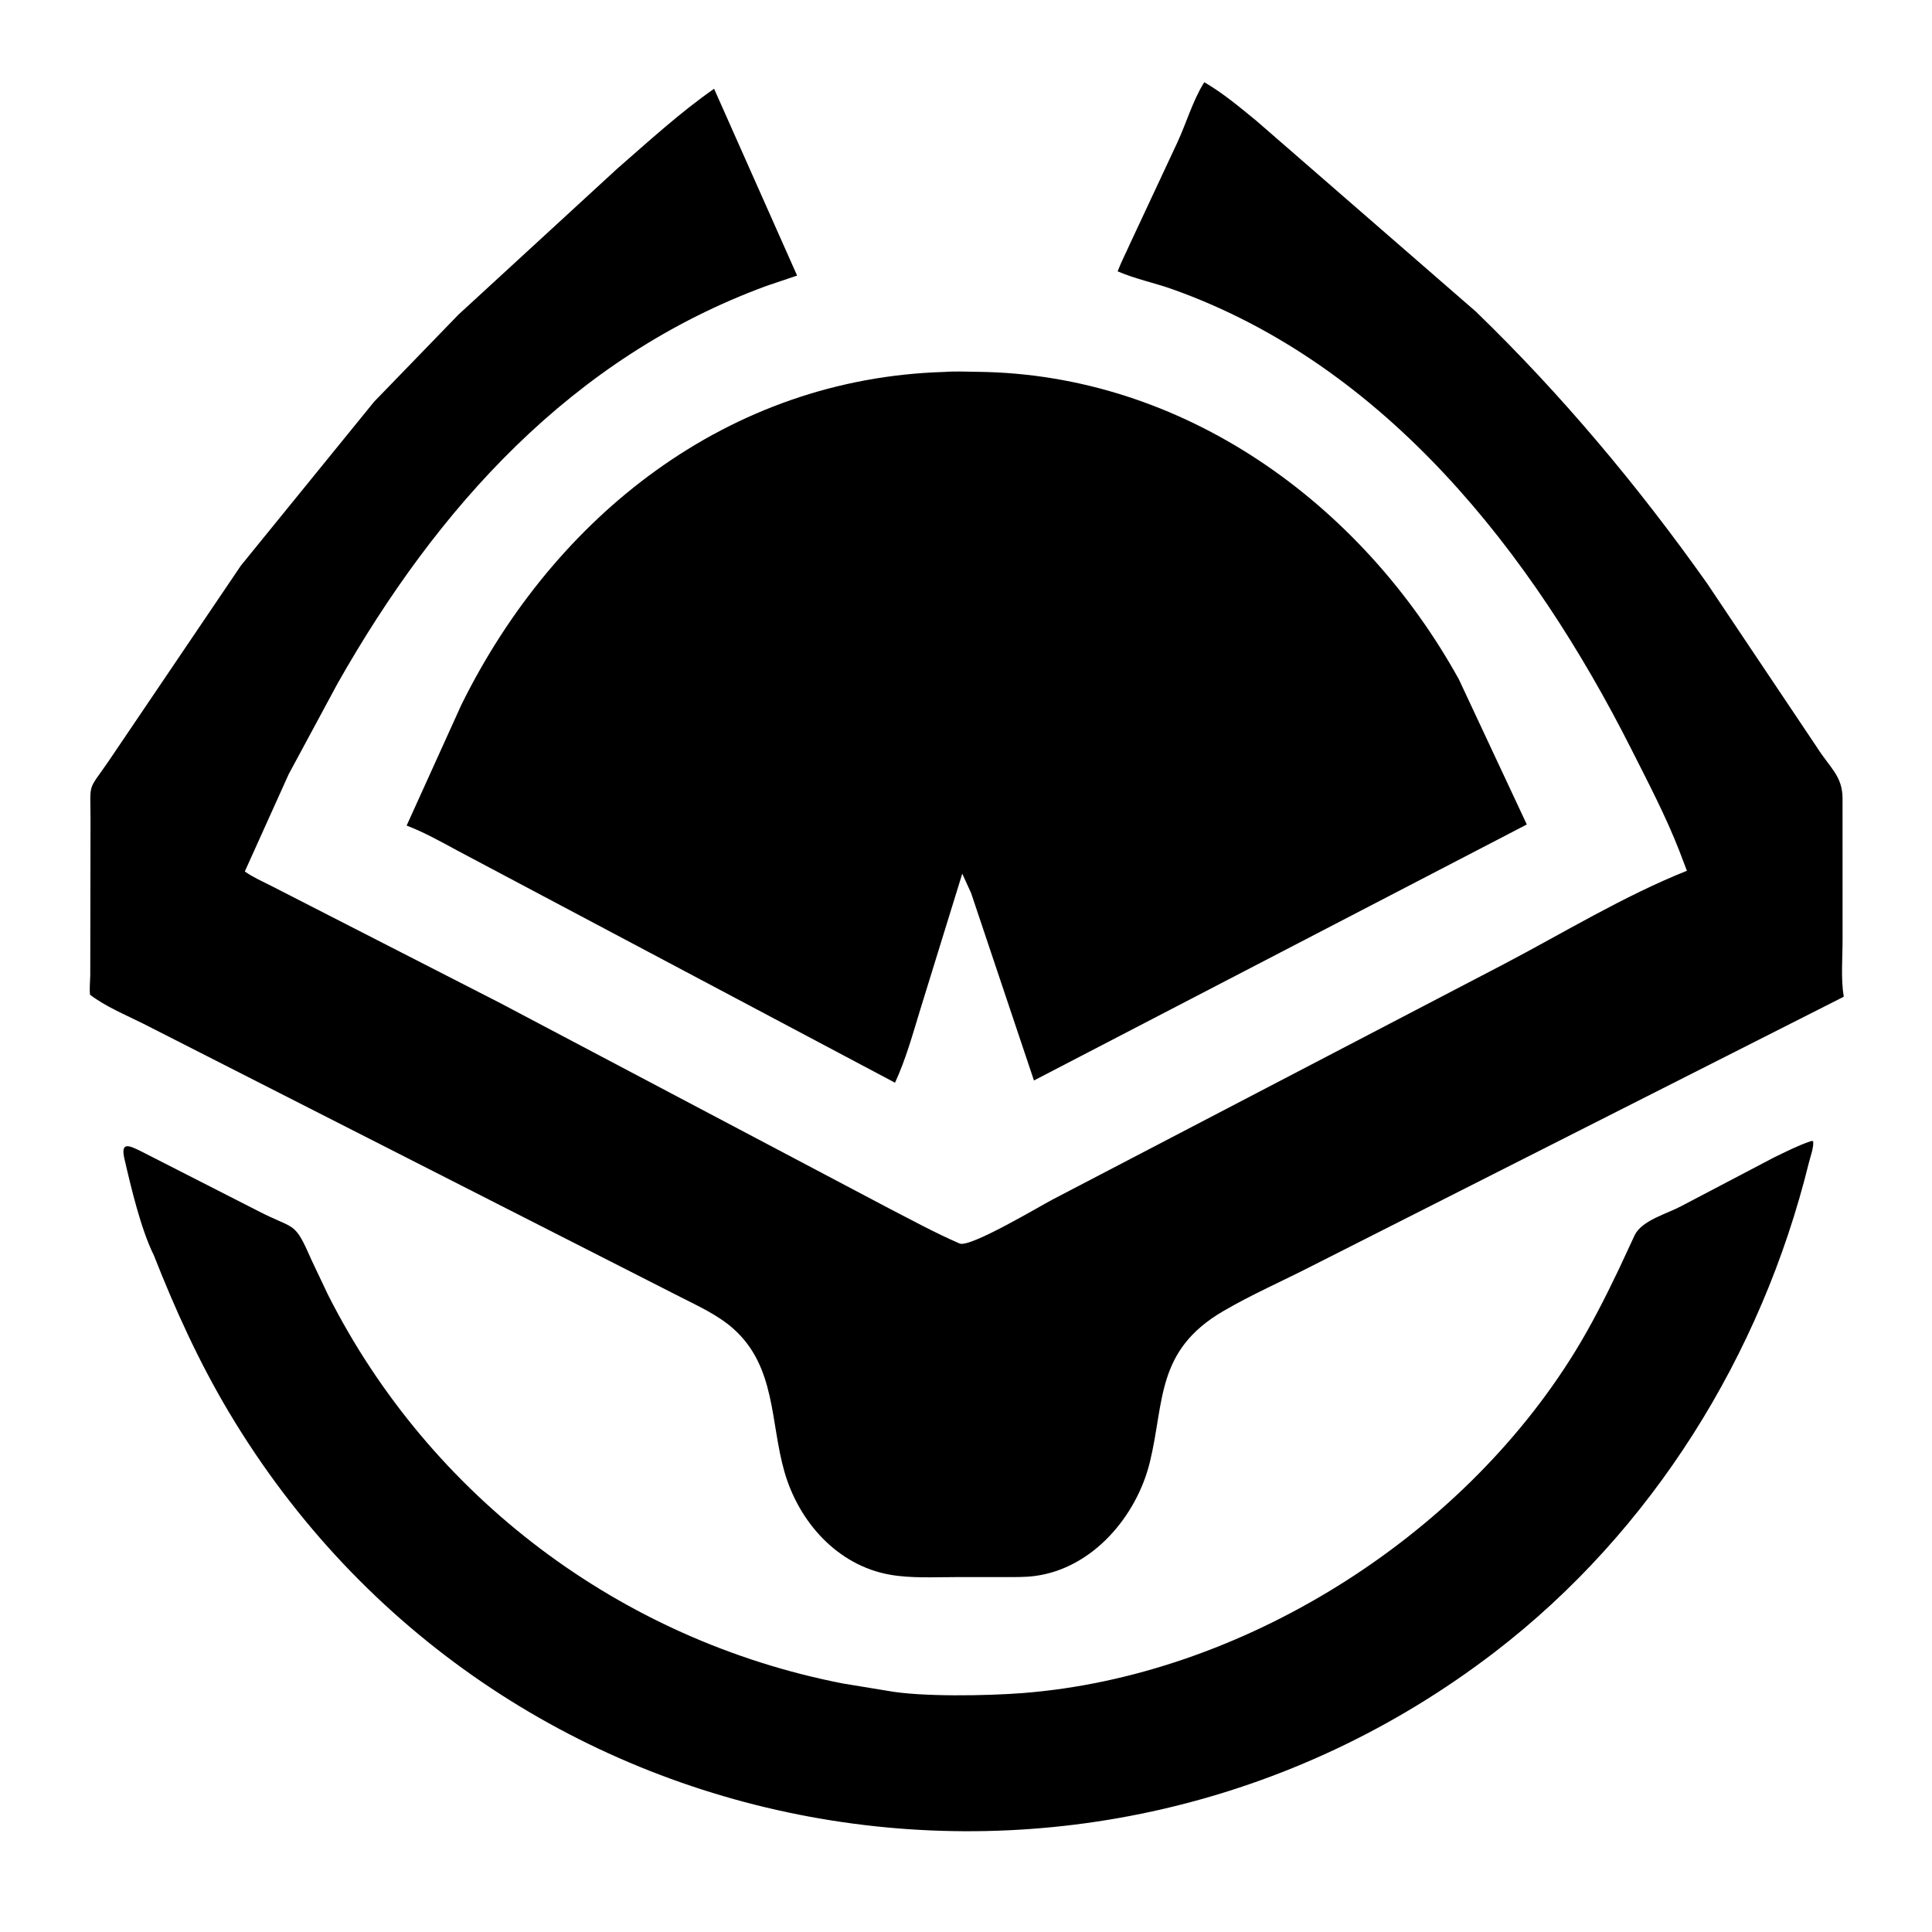 <?xml version="1.0" encoding="utf-8" ?>
<svg xmlns="http://www.w3.org/2000/svg" xmlns:xlink="http://www.w3.org/1999/xlink" width="1024" height="1024">
	<path transform="scale(2 2)" d="M121.5 83.375L163.577 44.694C171.909 37.447 180.178 29.845 189.242 23.525L211.242 73.031L203.125 75.77C151.516 94.729 115.891 134.533 89.494 181.066L76.514 205.158L64.877 230.945C66.997 232.473 69.649 233.627 71.981 234.817L132.396 265.74L235.421 320.142C241.658 323.357 247.873 326.77 254.319 329.547C257.06 330.728 275.657 319.598 278.964 317.873L398.497 255.529C414.486 247.139 430.261 237.474 447.047 230.762L444.993 225.366C441.385 216.15 436.708 207.216 432.247 198.39C406.098 146.648 367.232 96.78 310.771 76.67C305.986 74.966 300.826 73.926 296.186 71.903C297.191 69.287 298.51 66.771 299.645 64.206L312.017 37.745C314.373 32.654 316.04 26.867 318.941 22.113L319.143 21.784C324.027 24.607 328.571 28.421 332.937 31.999L391.143 82.596C413.799 104.526 434.12 128.81 452.341 154.524L481.481 198.005C484.969 203.519 488.274 205.609 488.292 211.582L488.301 248.958C488.311 253.798 487.811 259.386 488.617 264.143L347.846 335.405C339.994 339.437 331.716 343.047 324.108 347.501C306.313 357.917 308.621 371.381 304.751 387.375C301.253 401.829 289.53 415.698 274.154 417.665C271.431 418.013 268.559 417.935 265.817 417.943L253.326 417.947C247.583 417.938 241.54 418.314 235.875 417.316C221.872 414.85 211.681 403.291 207.875 390.006C204.111 376.866 205.655 362.225 194.376 352.152C190.296 348.508 185.075 346.149 180.236 343.682L37.951 271.277C33.319 268.963 27.974 266.759 23.859 263.617C23.676 261.923 23.885 260.206 23.92 258.505L23.987 217.378C23.988 207.01 23.107 209.945 28.682 201.863L63.85 149.875L99.153 106.45L121.5 83.375Z"/>
	<path transform="scale(2 2)" d="M257.359 236.688L255.008 231.531L243.866 267.584C241.871 274.097 240.052 280.735 237.186 286.93L121.205 225.41C116.821 223.045 112.426 220.556 107.76 218.792L122.282 186.75C146.978 136.767 192.942 100.243 250.279 98.569C253.169 98.35 256.252 98.503 259.164 98.537C313.544 99.181 360.744 133.25 386.615 180.031L404.619 218.495L274.007 286.337L257.359 236.688Z"/>
	<path transform="scale(2 2)" d="M40.772 332.667C37.339 325.774 34.684 314.514 32.974 307.089C31.909 302.466 34.184 303.55 37.23 305.028L68.269 320.86C78.338 326.092 77.898 323.287 82.475 333.75L86.882 343.047C113.898 396.596 164.326 434.62 223.341 446.136L235.121 448.07C244.044 449.741 261.702 449.406 270.996 448.684C329.009 444.176 386.949 407.632 417.328 358.315C421.659 351.286 425.376 343.938 428.942 336.5L433.246 327.25C435.214 323.364 441.865 321.627 445.501 319.663L470.225 306.686C473.303 305.219 476.436 303.584 479.669 302.502L480.054 302.375L480.503 302.422C480.716 304.062 479.747 306.596 479.339 308.25C466.813 359.089 437.843 405.791 396.15 437.8C288.492 520.45 131.271 492.706 60.657 374.222C52.706 360.88 46.447 347.092 40.772 332.667Z"/>
</svg>

